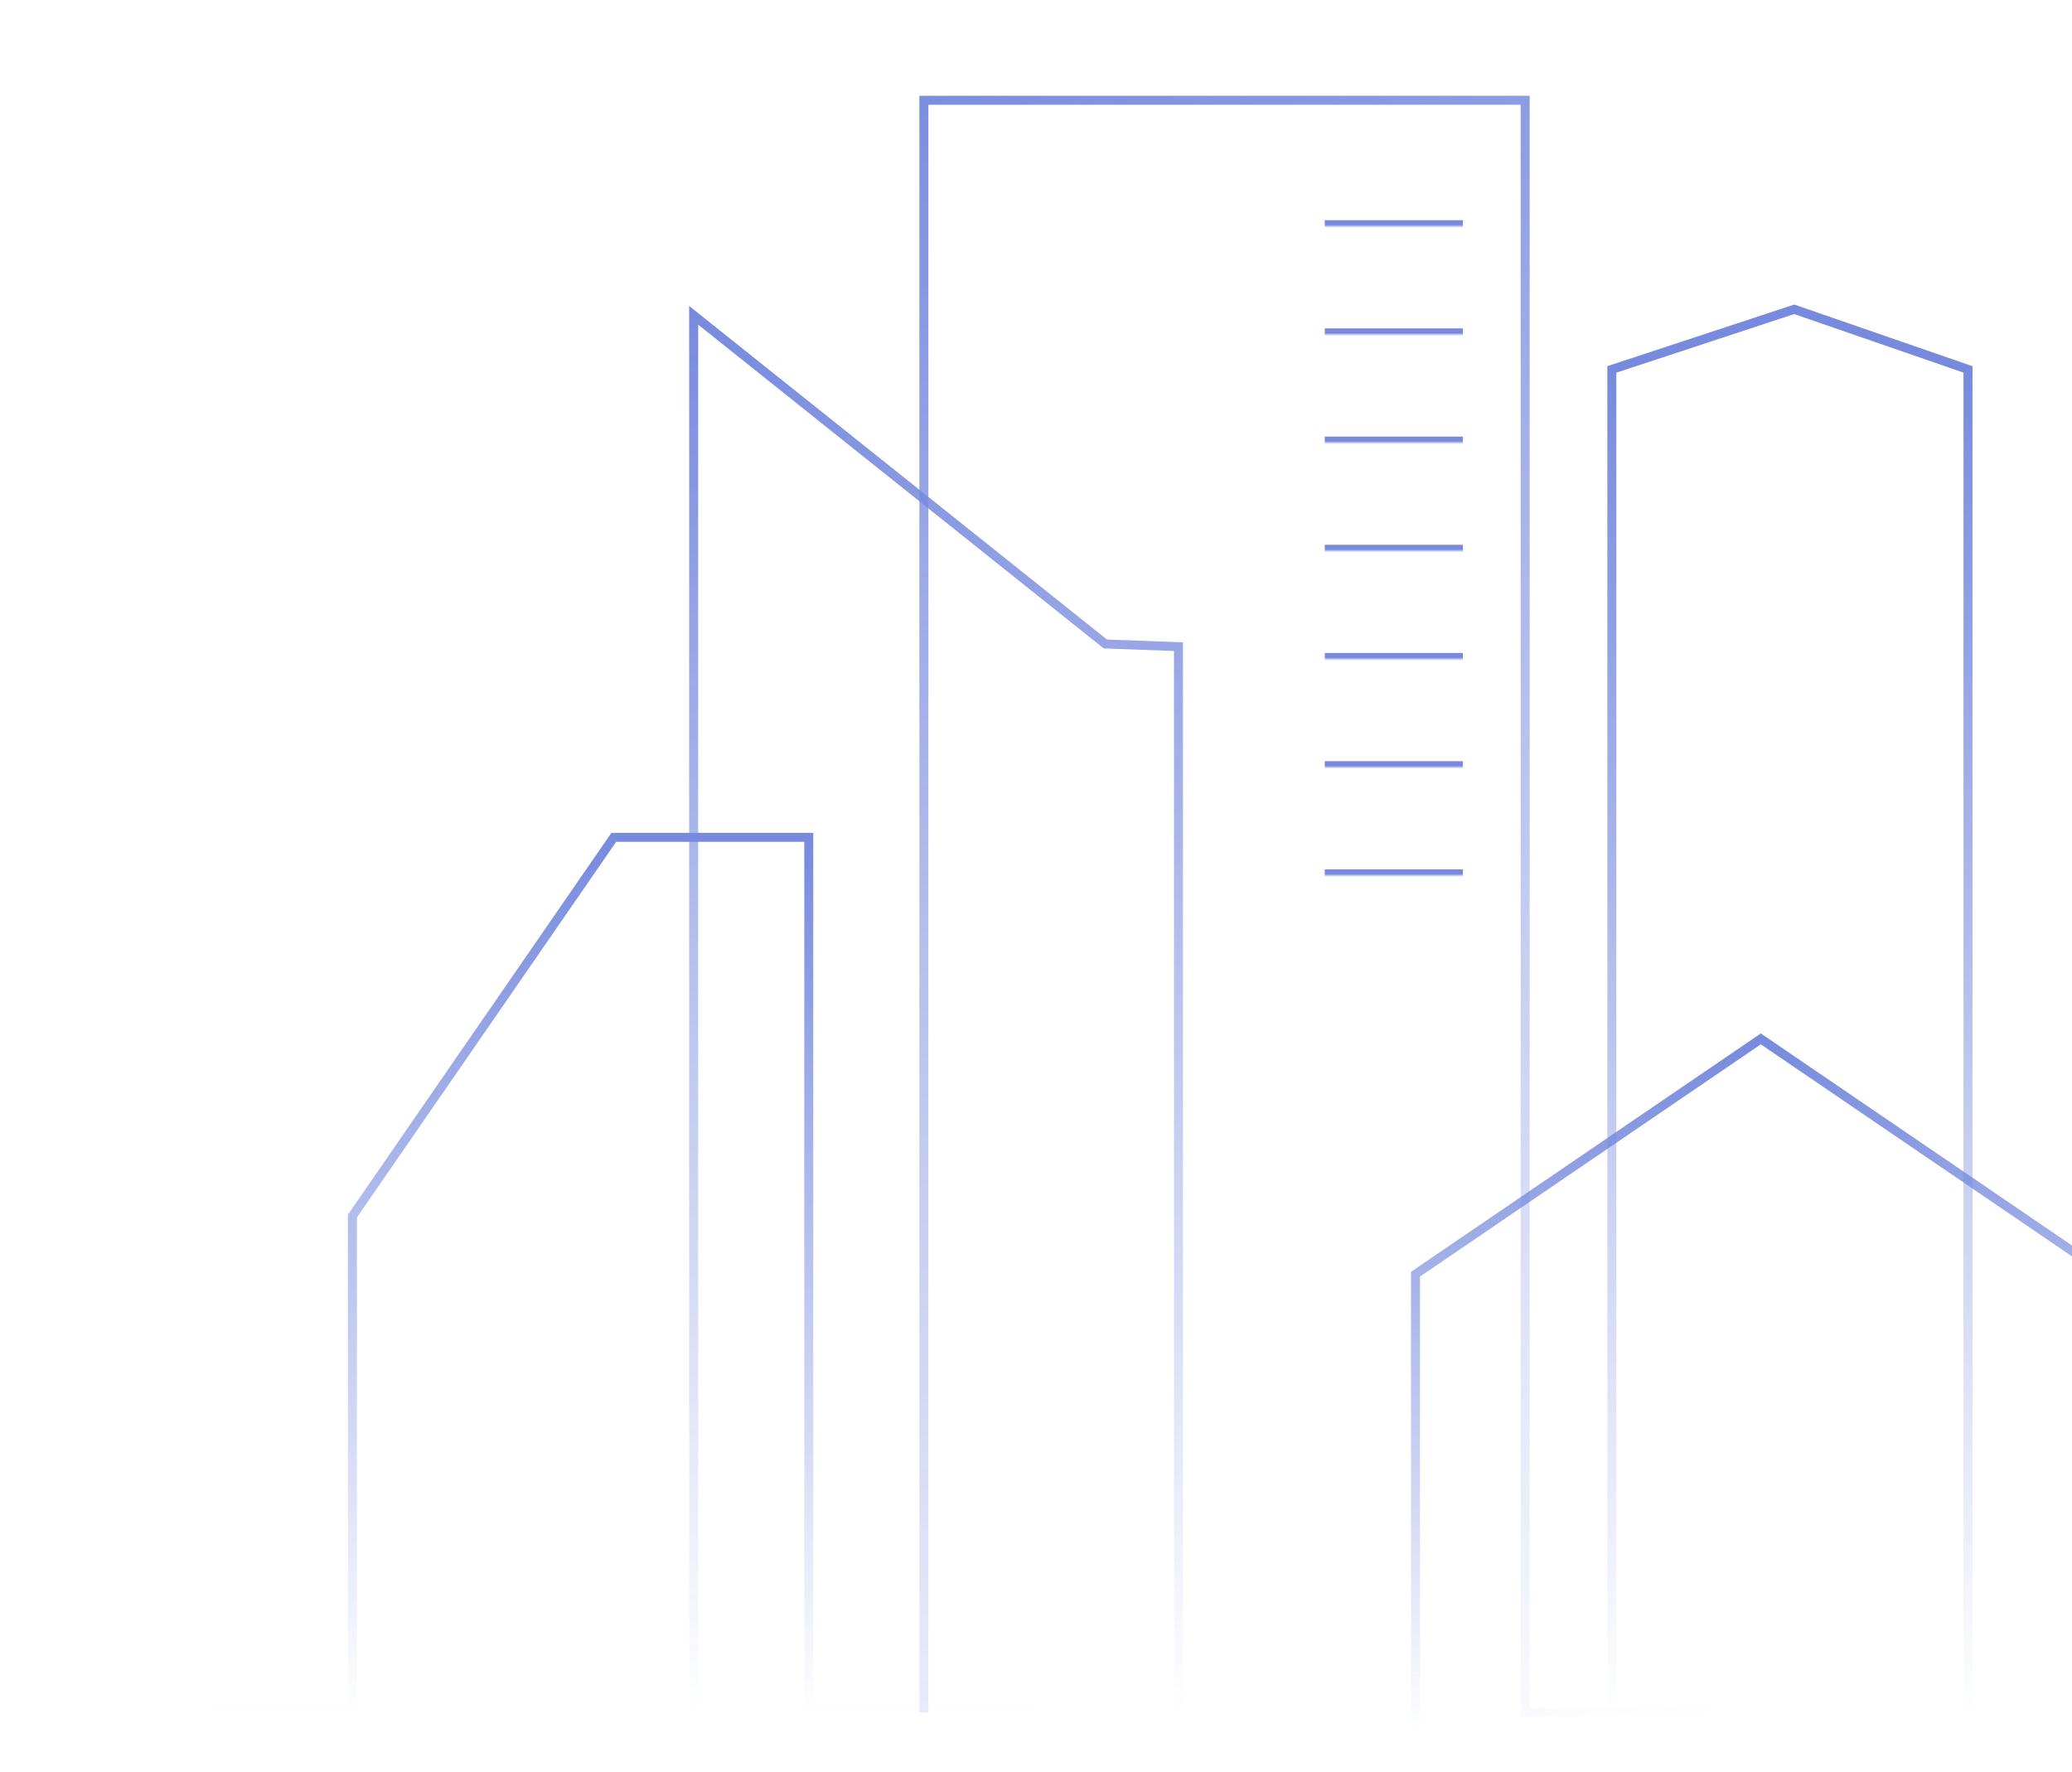 <svg width="690" height="590" viewBox="0 0 690 590" fill="none" xmlns="http://www.w3.org/2000/svg">
<g opacity="0.56" clip-path="url(#clip0)">
<path d="M194.469 570.245H230.998V105.001L368.096 214.443L392.449 215.344V570.245H450.175" stroke="url(#paint0_linear)" stroke-width="3" stroke-miterlimit="10"/>
<path d="M307.664 570.244V33.389H507.899V570.244H611.174" stroke="url(#paint1_linear)" stroke-width="3" stroke-miterlimit="10"/>
<path d="M346 570.244H269.333V278.847H204.392L117.353 404.954V570.244H70" stroke="url(#paint2_linear)" stroke-width="3" stroke-miterlimit="10"/>
<path d="M471.373 577.001V424.321L586.373 345.955L701.373 424.321V570.245H760" stroke="url(#paint3_linear)" stroke-width="3" stroke-miterlimit="10"/>
<path d="M536.764 570.244V123.015L597.5 103L655.372 123.015V570.244H683.332" stroke="url(#paint4_linear)" stroke-width="3" stroke-miterlimit="10"/>
<path d="M487.16 74.824H441.16" stroke="url(#paint5_linear)" stroke-width="3" stroke-miterlimit="10"/>
<path d="M487.16 110.855H441.16" stroke="url(#paint6_linear)" stroke-width="3" stroke-miterlimit="10"/>
<path d="M487.16 146.885H441.16" stroke="url(#paint7_linear)" stroke-width="3" stroke-miterlimit="10"/>
<path d="M487.16 182.916H441.16" stroke="url(#paint8_linear)" stroke-width="3" stroke-miterlimit="10"/>
<path d="M487.16 218.946H441.16" stroke="url(#paint9_linear)" stroke-width="3" stroke-miterlimit="10"/>
<path d="M487.16 254.977H441.16" stroke="url(#paint10_linear)" stroke-width="3" stroke-miterlimit="10"/>
<path d="M487.16 291.008H441.16" stroke="url(#paint11_linear)" stroke-width="3" stroke-miterlimit="10"/>
</g>
<defs>
<linearGradient id="paint0_linear" x1="322.322" y1="105.001" x2="322.322" y2="570.245" gradientUnits="userSpaceOnUse">
<stop stop-color="#0D2FC3"/>
<stop offset="1" stop-color="#0D2FC3" stop-opacity="0"/>
</linearGradient>
<linearGradient id="paint1_linear" x1="308" y1="13.5" x2="546" y2="580.5" gradientUnits="userSpaceOnUse">
<stop stop-color="#0D2FC3"/>
<stop offset="1" stop-color="#0D2FC3" stop-opacity="0"/>
</linearGradient>
<linearGradient id="paint2_linear" x1="208" y1="278.847" x2="208" y2="570.244" gradientUnits="userSpaceOnUse">
<stop stop-color="#0D2FC3"/>
<stop offset="1" stop-color="#0D2FC3" stop-opacity="0"/>
</linearGradient>
<linearGradient id="paint3_linear" x1="615.687" y1="345.955" x2="615.687" y2="577.001" gradientUnits="userSpaceOnUse">
<stop stop-color="#0D2FC3"/>
<stop offset="1" stop-color="#0D2FC3" stop-opacity="0"/>
</linearGradient>
<linearGradient id="paint4_linear" x1="610.048" y1="123.015" x2="610.048" y2="570.244" gradientUnits="userSpaceOnUse">
<stop stop-color="#0D2FC3"/>
<stop offset="1" stop-color="#0D2FC3" stop-opacity="0"/>
</linearGradient>
<linearGradient id="paint5_linear" x1="464.16" y1="74.824" x2="464.16" y2="75.824" gradientUnits="userSpaceOnUse">
<stop stop-color="#0D2FC3"/>
<stop offset="1" stop-color="#0D2FC3" stop-opacity="0"/>
</linearGradient>
<linearGradient id="paint6_linear" x1="464.16" y1="110.855" x2="464.16" y2="111.855" gradientUnits="userSpaceOnUse">
<stop stop-color="#0D2FC3"/>
<stop offset="1" stop-color="#0D2FC3" stop-opacity="0"/>
</linearGradient>
<linearGradient id="paint7_linear" x1="464.16" y1="146.885" x2="464.16" y2="147.885" gradientUnits="userSpaceOnUse">
<stop stop-color="#0D2FC3"/>
<stop offset="1" stop-color="#0D2FC3" stop-opacity="0"/>
</linearGradient>
<linearGradient id="paint8_linear" x1="464.16" y1="182.916" x2="464.16" y2="183.916" gradientUnits="userSpaceOnUse">
<stop stop-color="#0D2FC3"/>
<stop offset="1" stop-color="#0D2FC3" stop-opacity="0"/>
</linearGradient>
<linearGradient id="paint9_linear" x1="464.16" y1="218.946" x2="464.16" y2="219.946" gradientUnits="userSpaceOnUse">
<stop stop-color="#0D2FC3"/>
<stop offset="1" stop-color="#0D2FC3" stop-opacity="0"/>
</linearGradient>
<linearGradient id="paint10_linear" x1="464.16" y1="254.977" x2="464.16" y2="255.977" gradientUnits="userSpaceOnUse">
<stop stop-color="#0D2FC3"/>
<stop offset="1" stop-color="#0D2FC3" stop-opacity="0"/>
</linearGradient>
<linearGradient id="paint11_linear" x1="464.16" y1="291.008" x2="464.16" y2="292.008" gradientUnits="userSpaceOnUse">
<stop stop-color="#0D2FC3"/>
<stop offset="1" stop-color="#0D2FC3" stop-opacity="0"/>
</linearGradient>
<clipPath id="clip0">
<rect width="690" height="590" fill="white"/>
</clipPath>
</defs>
</svg>
